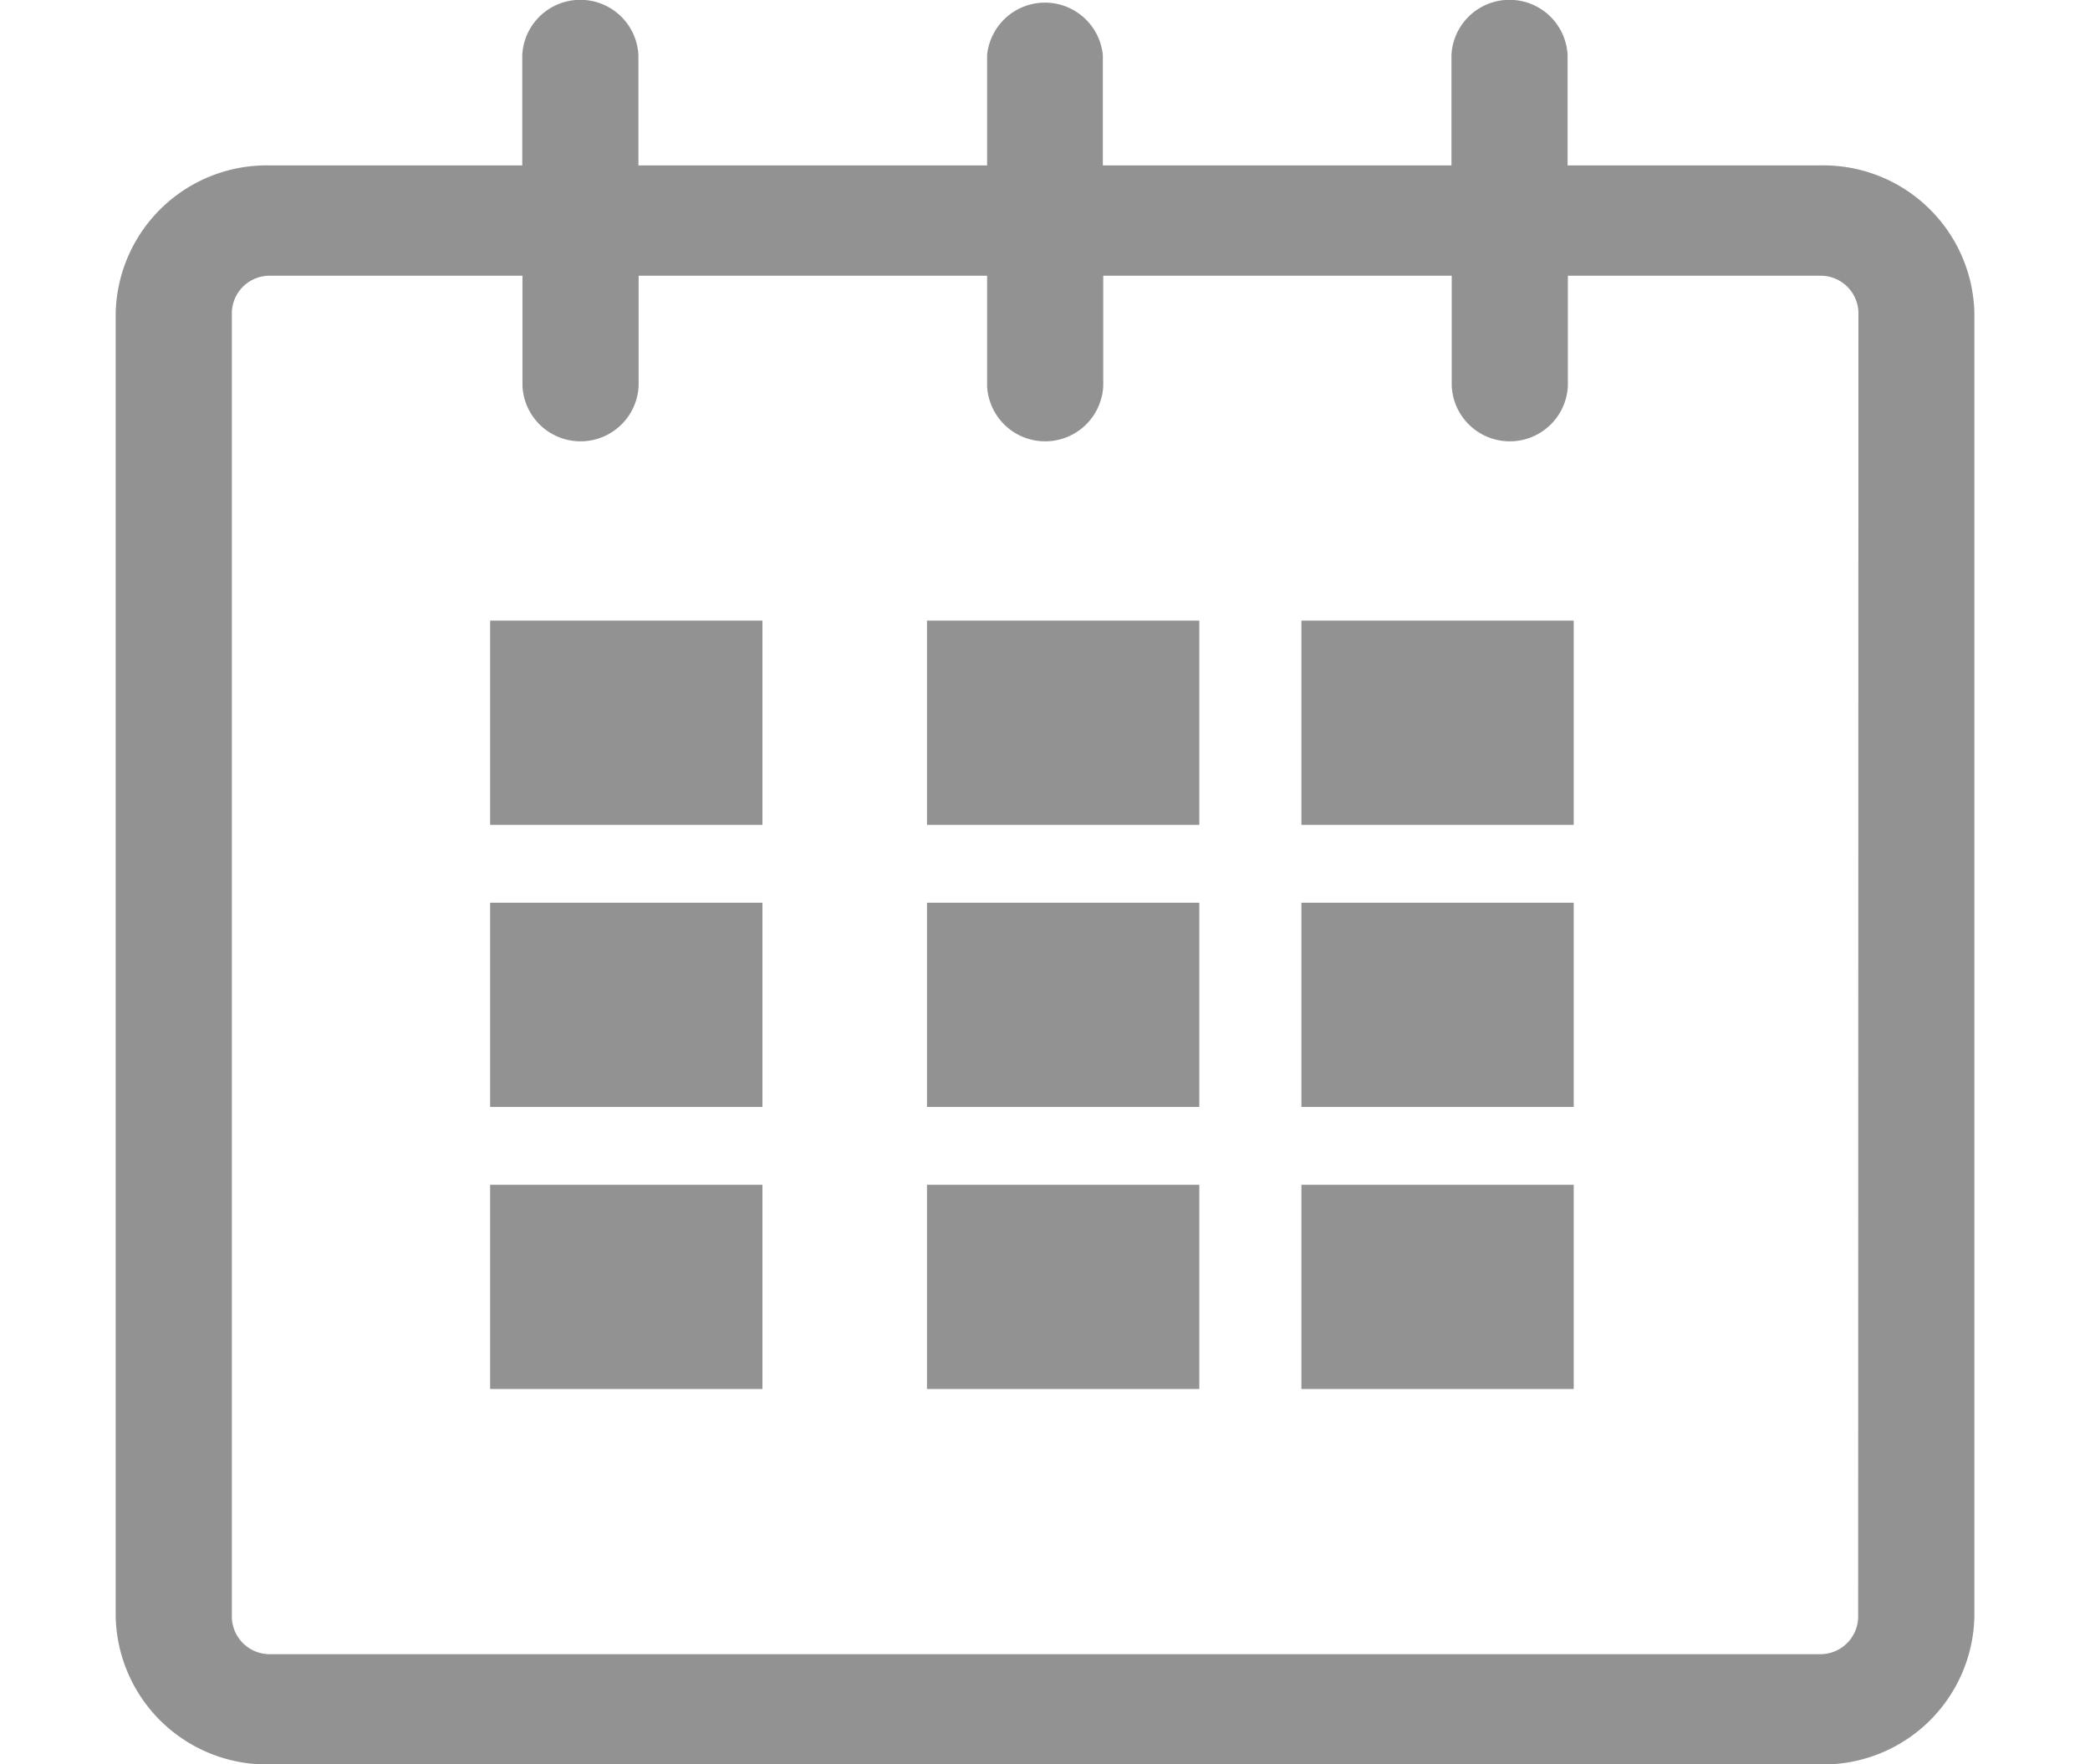 <svg id="Group_213" data-name="Group 213" xmlns="http://www.w3.org/2000/svg" width="15.301" height="12.917" viewBox="0 0 27.301 25.917">
  <defs>
    <style>
      .cls-1 {
        fill: #929292;
      }
    </style>
  </defs>
  <path id="Path_27" data-name="Path 27" class="cls-1" d="M25.027,2.43h-3.7V.81a.854.854,0,0,0-1.706,0V2.43H14.5V.81A.854.854,0,0,0,12.8.81V2.43H7.678V.81a.854.854,0,0,0-1.706,0V2.43h-3.7A2.219,2.219,0,0,0,0,4.589V23.757a2.22,2.22,0,0,0,2.275,2.16H25.027a2.219,2.219,0,0,0,2.275-2.16V4.589A2.218,2.218,0,0,0,25.027,2.43Zm.568,21.328a.555.555,0,0,1-.568.54H2.275a.556.556,0,0,1-.569-.54V4.589a.555.555,0,0,1,.569-.539h3.7v1.62a.854.854,0,0,0,1.706,0V4.05H12.8v1.62a.854.854,0,0,0,1.706,0V4.05h5.119v1.62a.854.854,0,0,0,1.706,0V4.05h3.7a.555.555,0,0,1,.568.539Z"/>
  <rect id="Rectangle_62" data-name="Rectangle 62" class="cls-1" width="4" height="3" transform="translate(5.5 9.116)"/>
  <rect id="Rectangle_63" data-name="Rectangle 63" class="cls-1" width="4" height="3" transform="translate(5.5 13.26)"/>
  <rect id="Rectangle_64" data-name="Rectangle 64" class="cls-1" width="4" height="3" transform="translate(5.5 17.403)"/>
  <rect id="Rectangle_65" data-name="Rectangle 65" class="cls-1" width="4" height="3" transform="translate(11.917 17.403)"/>
  <rect id="Rectangle_66" data-name="Rectangle 66" class="cls-1" width="4" height="3" transform="translate(11.917 13.26)"/>
  <rect id="Rectangle_67" data-name="Rectangle 67" class="cls-1" width="4" height="3" transform="translate(11.917 9.116)"/>
  <rect id="Rectangle_68" data-name="Rectangle 68" class="cls-1" width="4" height="3" transform="translate(17.417 17.403)"/>
  <rect id="Rectangle_69" data-name="Rectangle 69" class="cls-1" width="4" height="3" transform="translate(17.417 13.26)"/>
  <rect id="Rectangle_70" data-name="Rectangle 70" class="cls-1" width="4" height="3" transform="translate(17.417 9.116)"/>
</svg>
